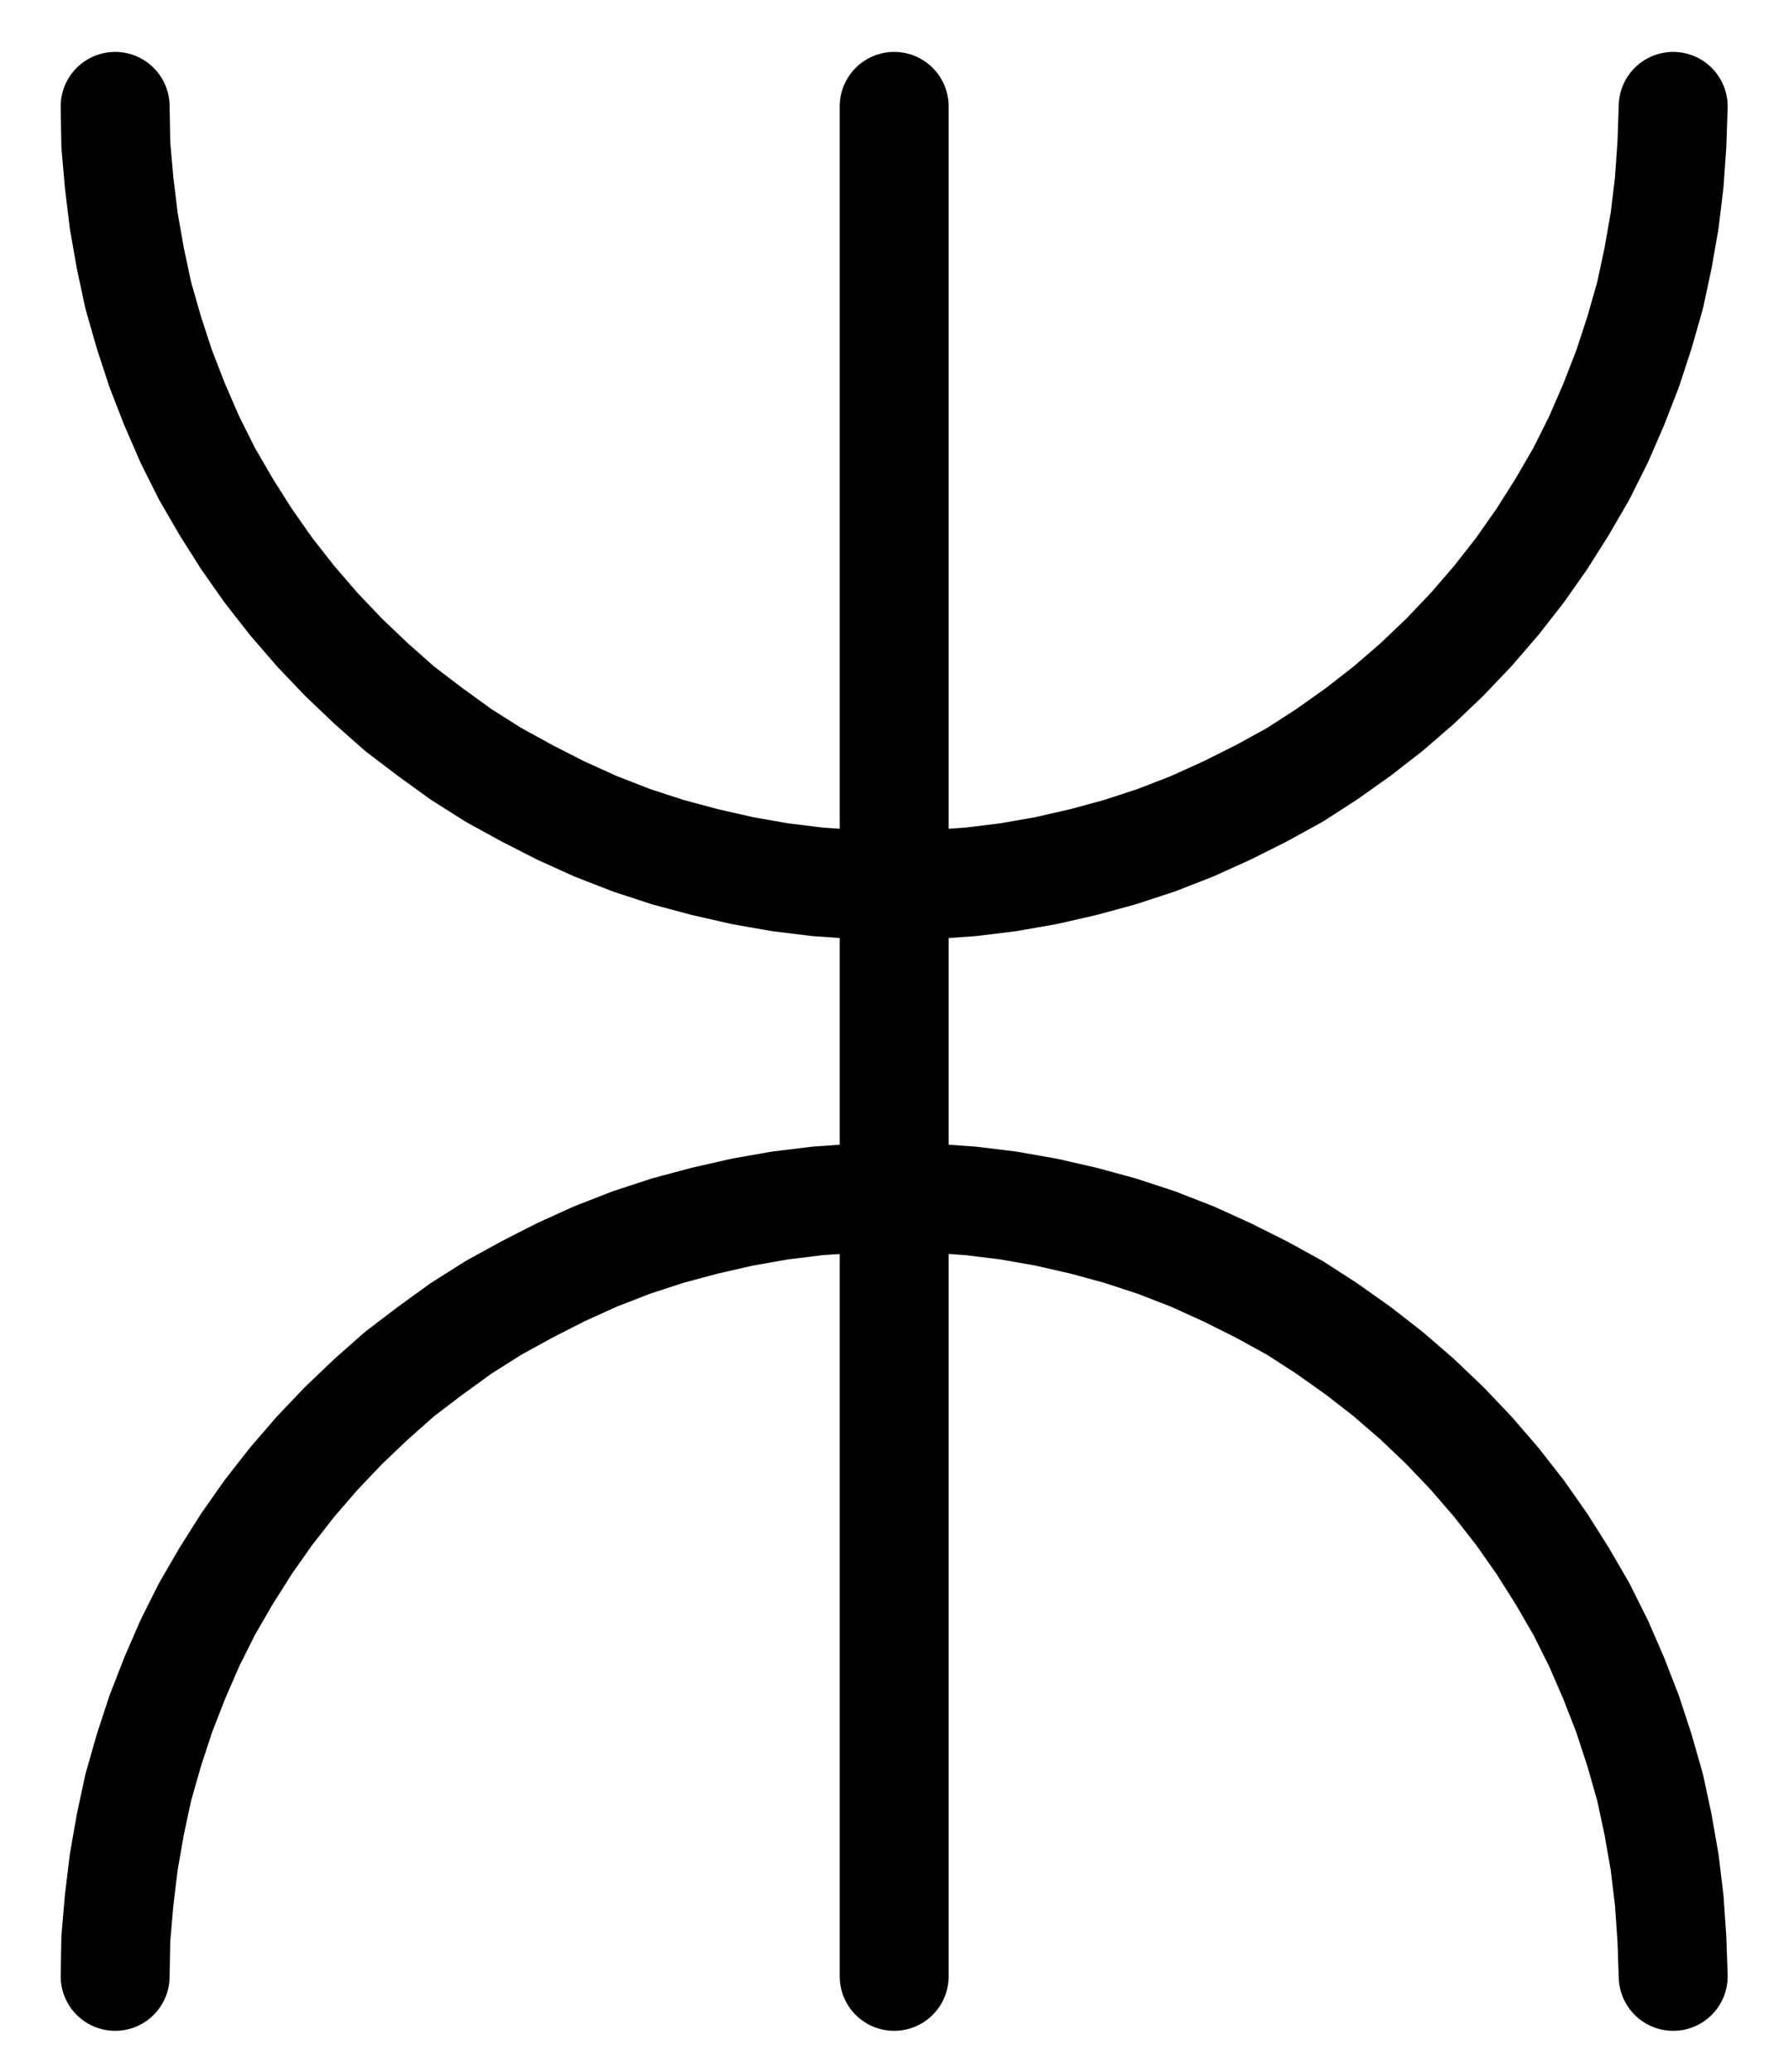<?xml version="1.0" encoding="UTF-8" standalone="no"?>
<!-- Created with Inkscape (http://www.inkscape.org/) -->

<svg
   version="1.1"
   id="svg1"
   width="433.573"
   height="501.88"
   viewBox="0 0 433.573 501.88"
   sodipodi:docname="Quicklime12.pdf"
   xmlns:inkscape="http://www.inkscape.org/namespaces/inkscape"
   xmlns:sodipodi="http://sodipodi.sourceforge.net/DTD/sodipodi-0.dtd"
   xmlns="http://www.w3.org/2000/svg"
   xmlns:svg="http://www.w3.org/2000/svg">
  <defs
     id="defs1">
    <clipPath
       clipPathUnits="userSpaceOnUse"
       id="clipPath2">
      <path
         d="M 26.4,26.56 V 1096.16 H 767.04 V 26.56 Z"
         transform="translate(-3.3333333e-6)"
         clip-rule="evenodd"
         id="path2" />
    </clipPath>
    <clipPath
       clipPathUnits="userSpaceOnUse"
       id="clipPath4">
      <path
         d="M 26.4,26.56 V 1096.16 H 767.04 V 26.56 Z"
         transform="translate(-585.6,-712.32)"
         clip-rule="evenodd"
         id="path4" />
    </clipPath>
    <clipPath
       clipPathUnits="userSpaceOnUse"
       id="clipPath6">
      <path
         d="M 26.4,26.56 V 1096.16 H 767.04 V 26.56 Z"
         transform="translate(-208,-259.36)"
         clip-rule="evenodd"
         id="path6" />
    </clipPath>
  </defs>
  <sodipodi:namedview
     id="namedview1"
     pagecolor="#505050"
     bordercolor="#eeeeee"
     borderopacity="1"
     inkscape:showpageshadow="0"
     inkscape:pageopacity="0"
     inkscape:pagecheckerboard="0"
     inkscape:deskcolor="#505050">
    <inkscape:page
       x="0"
       y="0"
       inkscape:label="1"
       id="page1"
       width="433.573"
       height="501.88"
       margin="0"
       bleed="0" />
  </sodipodi:namedview>
  <g
     id="g1"
     inkscape:groupmode="layer"
     inkscape:label="1">
    <path
       id="path1"
       d="M 396.8,259.36 V 712.32"
       style="fill:none;stroke:#000000;stroke-width:26.4;stroke-linecap:round;stroke-linejoin:round;stroke-miterlimit:10;stroke-dasharray:none;stroke-opacity:1"
       transform="translate(-180.093,-233.587)"
       clip-path="url(#clipPath2)" />
    <path
       id="path3"
       d="m 0,0 -0.32,-9.12 -0.64,-9.28 -1.12,-9.28 -1.6,-9.12 -1.92,-8.96 -2.56,-8.96 -2.88,-8.8 -3.36,-8.64 -3.68,-8.48 -4.16,-8.32 -4.64,-8 L -31.84,-104.8 l -5.28,-7.52 -5.76,-7.36 -6.08,-7.04 -6.4,-6.72 -6.72,-6.4 -7.04,-6.08 -7.2,-5.6 -7.68,-5.44 -7.68,-4.96 -8.16,-4.48 -8.32,-4.16 -8.48,-3.84 -8.64,-3.36 -8.8,-2.88 -8.8,-2.4 -9.12,-2.08 -9.12,-1.6 -9.12,-1.12 -9.28,-0.64 -9.28,-0.32 -9.28,0.32 -9.28,0.64 -9.12,1.12 -9.12,1.6 -9.12,2.08 -8.96,2.4 -8.8,2.88 -8.64,3.36 -8.48,3.84 -8.16,4.16 -8.16,4.48 -7.84,4.96 -7.52,5.44 -7.36,5.6 -6.88,6.08 -6.72,6.4 -6.4,6.72 -6.08,7.04 -5.76,7.36 -5.28,7.52 -4.96,7.84 -4.64,8 -4.16,8.32 -3.68,8.48 -3.36,8.64 -2.88,8.8 -2.56,8.96 -1.92,8.96 -1.6,9.12 -1.12,9.28 -0.8,9.28 -0.16,9.12"
       style="fill:none;stroke:#000000;stroke-width:26.4;stroke-linecap:round;stroke-linejoin:round;stroke-miterlimit:10;stroke-dasharray:none;stroke-opacity:1"
       transform="translate(405.507,478.733)"
       clip-path="url(#clipPath4)" />
    <path
       id="path5"
       d="m 0,0 0.16,9.28 0.8,9.12 1.12,9.28 1.6,9.12 1.92,8.96 2.56,8.96 2.88,8.8 3.36,8.64 3.68,8.48 4.16,8.32 4.64,8 L 31.84,104.8 l 5.28,7.52 5.76,7.36 6.08,7.04 6.4,6.72 6.72,6.4 6.88,6.08 7.36,5.6 7.52,5.44 L 91.68,161.92 99.84,166.4 108,170.56 l 8.48,3.84 8.64,3.36 8.8,2.88 8.96,2.4 9.12,2.08 9.12,1.6 9.12,1.12 9.28,0.64 9.28,0.32 9.28,-0.32 9.28,-0.64 9.12,-1.12 9.12,-1.6 9.12,-2.08 8.8,-2.4 8.8,-2.88 8.64,-3.36 8.48,-3.84 8.32,-4.16 8.16,-4.48 7.68,-4.96 7.68,-5.44 7.2,-5.6 7.04,-6.08 6.72,-6.4 6.4,-6.72 6.08,-7.04 5.76,-7.36 5.28,-7.52 4.96,-7.84 4.64,-8 4.16,-8.32 3.68,-8.48 L 366.56,63.52 369.44,54.72 372,45.76 373.92,36.8 375.52,27.68 376.64,18.4 377.28,9.28 377.6,0"
       style="fill:none;stroke:#000000;stroke-width:26.4;stroke-linecap:round;stroke-linejoin:round;stroke-miterlimit:10;stroke-dasharray:none;stroke-opacity:1"
       transform="translate(27.907,25.773)"
       clip-path="url(#clipPath6)" />
  </g>
</svg>
